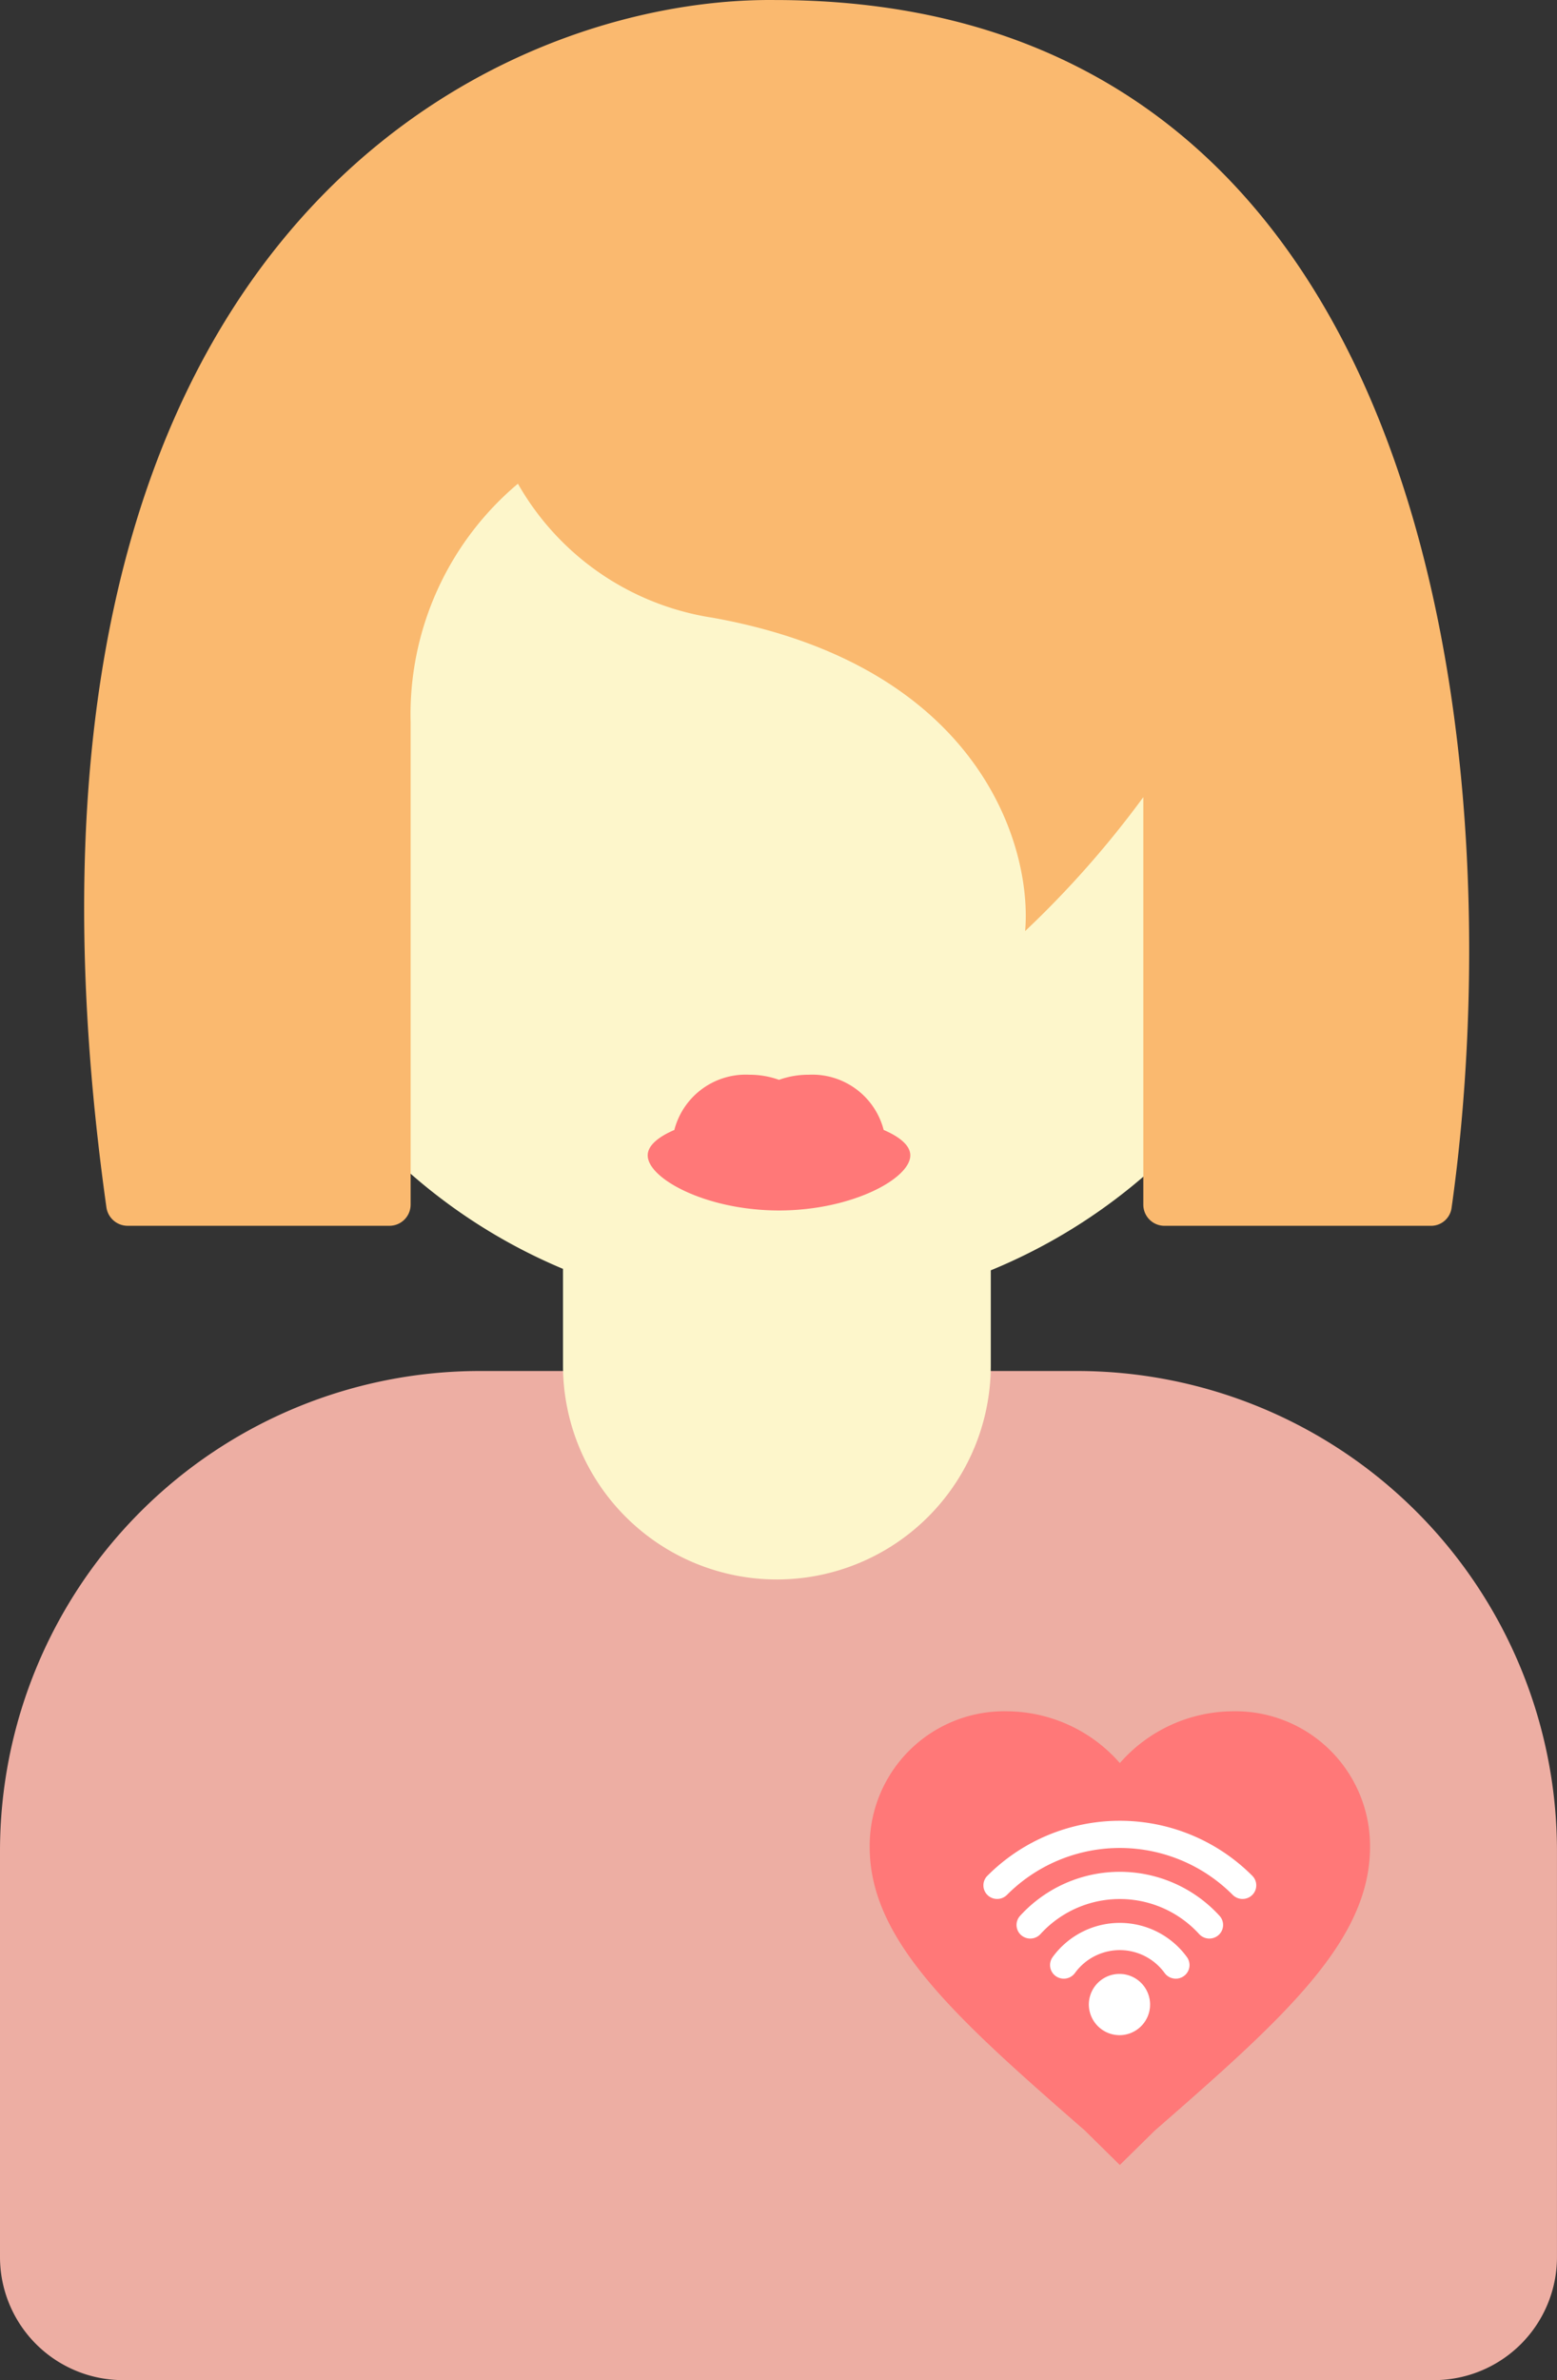 <svg xmlns="http://www.w3.org/2000/svg" viewBox="0 0 60.065 91.784"><rect x="0" y="0" width="60.065" height="91.784" fill="#333333" stroke="none"/><title>Asset 13</title><g id="Layer_2" data-name="Layer 2"><g id="Layer_1-2" data-name="Layer 1"><g id="Digital_Nomad_Woman" data-name="Digital Nomad Woman"><path id="Body" d="M0,71.383a18.513,18.513,0,0,1,18.513-18.513H41.551a18.513,18.513,0,0,1,18.513,18.513V87.037a4.747,4.747,0,0,1-4.747,4.747H4.747A4.747,4.747,0,0,1,0,87.037Z" style="fill:#edaea3"/><path id="Heart" d="M43.2,83.488l-1.351-1.331c-5.018-4.374-8.299-7.322-8.299-10.935a5.194,5.194,0,0,1,5.308-5.23,5.835,5.835,0,0,1,4.343,1.997,5.835,5.835,0,0,1,4.343-1.997,5.194,5.194,0,0,1,5.308,5.23c0,3.613-3.281,6.561-8.299,10.935Z" style="fill:#ff7878"/><g id="Wifi_Icon" data-name="Wifi Icon"><path id="path4_fill" data-name="path4 fill" d="M43.2,72.182A5.206,5.206,0,0,0,39.351,73.881a.521.521,0,0,0,.04.741.535.535,0,0,0,.749-.04,4.141,4.141,0,0,1,6.119,0,.535.535,0,0,0,.749.04.521.521,0,0,0,.04-.741A5.207,5.207,0,0,0,43.2,72.182Z" style="fill:#fff"/><path id="path3_fill" data-name="path3 fill" d="M43.199,74.152a3.203,3.203,0,0,0-2.592,1.321.522.522,0,0,0,.123.732.534.534,0,0,0,.74-.122,2.136,2.136,0,0,1,3.457,0,.534.534,0,0,0,.74.122.522.522,0,0,0,.123-.732A3.202,3.202,0,0,0,43.199,74.152Z" style="fill:#fff"/><path id="path2_fill" data-name="path2 fill" d="M43.199,78.482A1.181,1.181,0,1,0,42.005,77.301,1.188,1.188,0,0,0,43.199,78.482Z" style="fill:#fff"/><path id="path5_fill" data-name="path5 fill" d="M48.312,72.337a7.215,7.215,0,0,0-10.223 0.0.521.521,0,0,0,.007.742.535.535,0,0,0,.75-.007,6.146,6.146,0,0,1,8.709,0,.535.535,0,0,0,.75.007A.521.521,0,0,0,48.312,72.337Z" style="fill:#fff"/></g><g id="Head"><path id="Face" d="M51.61,29.013A21.562,21.562,0,1,0,21.719,48.931v3.726a8.251,8.251,0,1,0,16.503,0V48.987A21.589,21.589,0,0,0,51.61,29.013Z" style="fill:#fdf6cb"/><path id="Hair" d="M29.896.001C19.059-.113-1.158,9.064,4.105,46.557a.828.828,0,0,0,.808.713h10.111a.817.817,0,0,0,.817-.818V27.849a11.621,11.621,0,0,1,4.139-9.196,10.454,10.454,0,0,0,7.504,5.167c10.325,1.85,12.344,8.827,12.063,12.085a38.121,38.121,0,0,0,4.559-5.164V46.453a.817.817,0,0,0,.818.818h10.271a.799.799,0,0,0,.802-.684C58.26,30.622,56.126.001,29.896.001Z" style="fill:#fab96f"/><path id="Lips" d="M34.09,43.574a2.845,2.845,0,0,0-2.903-2.129,3.36,3.36,0,0,0-1.135.196,3.359,3.359,0,0,0-1.135-.196,2.845,2.845,0,0,0-2.903,2.13c-.636.273-1.027.61-1.027.978,0,.903,2.268,2.126,5.065,2.126s5.065-1.223,5.065-2.126C35.118,44.184,34.727,43.847,34.09,43.574Z" style="fill:#ff7878"/></g></g></g></g></svg>